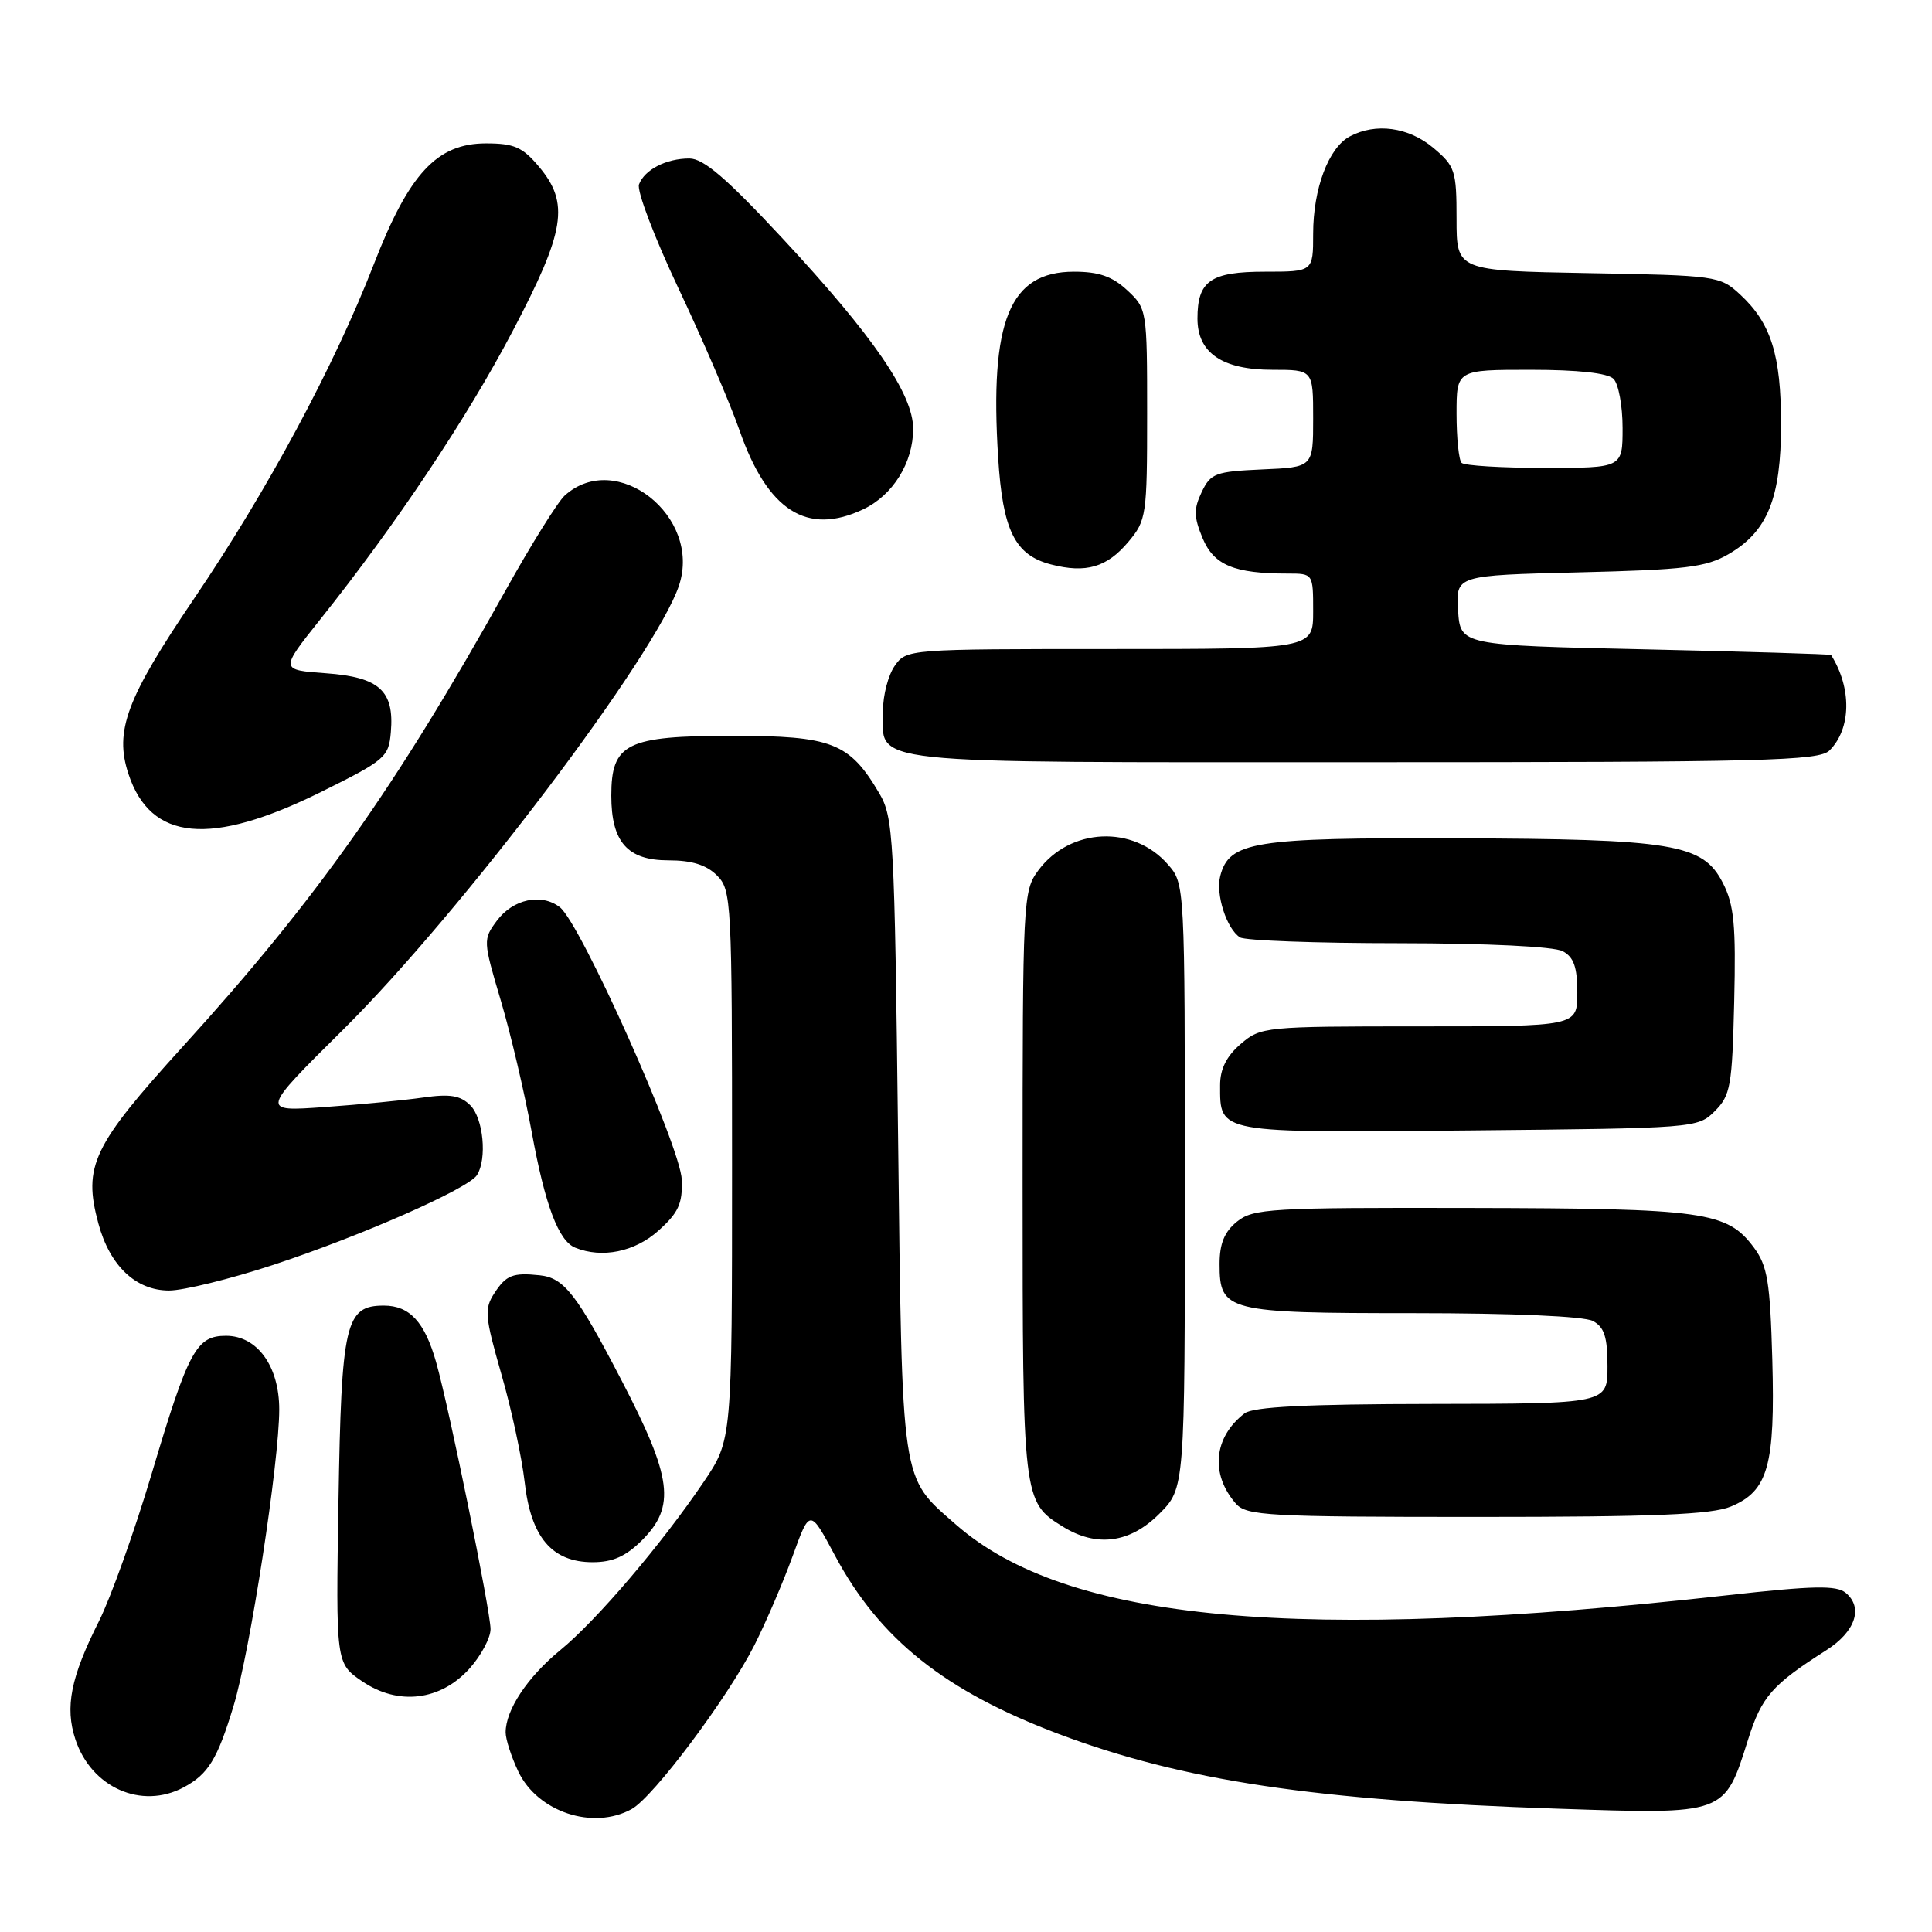 <?xml version="1.0" encoding="UTF-8" standalone="no"?>
<!DOCTYPE svg PUBLIC "-//W3C//DTD SVG 1.1//EN" "http://www.w3.org/Graphics/SVG/1.1/DTD/svg11.dtd" >
<svg xmlns="http://www.w3.org/2000/svg" xmlns:xlink="http://www.w3.org/1999/xlink" version="1.1" viewBox="0 0 256 256">
 <g >
 <path fill="currentColor"
d=" M 83.70 239.71 C 86.60 238.10 96.43 224.96 99.96 218.00 C 101.49 214.97 103.77 209.66 105.03 206.19 C 107.31 199.89 107.31 199.89 110.65 206.14 C 116.56 217.20 125.21 224.09 140.33 229.78 C 156.76 235.96 174.31 238.59 206.36 239.66 C 228.78 240.41 228.47 240.52 231.64 230.47 C 233.43 224.81 234.80 223.25 242.00 218.66 C 245.85 216.21 246.93 213.02 244.57 211.06 C 243.34 210.04 240.32 210.10 228.77 211.39 C 172.16 217.72 141.33 214.89 126.65 202.00 C 119.30 195.55 119.56 197.25 119.00 150.50 C 118.53 110.79 118.39 108.31 116.50 105.10 C 112.55 98.40 110.25 97.50 97.04 97.50 C 83.01 97.50 81.00 98.49 81.00 105.43 C 81.00 111.57 83.14 114.00 88.56 114.00 C 91.67 114.00 93.60 114.60 95.00 116.00 C 96.93 117.93 97.00 119.33 97.00 154.40 C 97.00 190.80 97.00 190.80 93.25 196.35 C 87.68 204.59 79.07 214.70 74.23 218.66 C 69.89 222.22 67.00 226.58 67.00 229.55 C 67.00 230.46 67.75 232.78 68.67 234.72 C 71.22 240.10 78.59 242.54 83.70 239.71 Z  M 24.32 236.84 C 27.60 235.09 28.80 233.13 30.96 226.00 C 33.14 218.79 37.00 193.74 37.00 186.76 C 37.00 181.03 34.09 177.00 29.95 177.00 C 26.01 177.00 24.97 178.93 20.09 195.30 C 17.83 202.88 14.69 211.66 13.12 214.80 C 9.37 222.25 8.58 226.20 9.99 230.48 C 12.10 236.86 18.74 239.81 24.32 236.84 Z  M 62.25 221.05 C 63.76 219.35 65.00 217.02 65.00 215.87 C 65.00 213.49 59.52 186.60 57.79 180.50 C 56.28 175.17 54.28 173.00 50.87 173.00 C 45.76 173.00 45.24 175.25 44.85 198.95 C 44.50 220.40 44.50 220.40 48.00 222.79 C 52.78 226.04 58.40 225.36 62.25 221.05 Z  M 85.08 204.08 C 89.55 199.60 89.07 195.81 82.36 182.91 C 76.42 171.47 74.74 169.31 71.50 168.98 C 67.96 168.61 67.07 168.96 65.53 171.32 C 64.15 173.43 64.23 174.38 66.43 182.07 C 67.77 186.70 69.15 193.15 69.52 196.38 C 70.34 203.70 73.14 207.00 78.53 207.00 C 81.20 207.00 82.92 206.23 85.08 204.08 Z  M 153.60 200.60 C 157.00 197.20 157.00 197.20 157.00 157.16 C 157.00 117.11 157.00 117.11 154.75 114.54 C 150.16 109.28 141.79 109.67 137.59 115.32 C 135.55 118.07 135.50 119.13 135.50 156.92 C 135.50 198.71 135.53 199.01 140.82 202.28 C 145.30 205.06 149.72 204.48 153.60 200.60 Z  M 229.36 199.62 C 234.28 197.57 235.23 194.20 234.84 180.16 C 234.55 169.85 234.20 167.74 232.41 165.32 C 228.85 160.53 225.91 160.12 194.86 160.06 C 168.32 160.00 166.05 160.14 163.91 161.87 C 162.24 163.22 161.60 164.78 161.60 167.49 C 161.60 173.77 162.50 174.00 187.26 174.00 C 200.42 174.00 209.90 174.41 211.07 175.04 C 212.58 175.85 213.00 177.15 213.00 181.04 C 213.00 186.00 213.00 186.00 189.75 186.03 C 173.05 186.05 166.05 186.41 164.91 187.28 C 160.81 190.43 160.34 195.34 163.77 199.25 C 165.17 200.84 168.01 201.00 195.69 201.00 C 219.22 201.00 226.81 200.69 229.36 199.62 Z  M 36.19 167.61 C 47.87 163.76 62.05 157.51 63.20 155.71 C 64.56 153.57 64.05 148.19 62.32 146.46 C 61.00 145.15 59.63 144.92 56.07 145.43 C 53.56 145.79 47.67 146.36 43.00 146.69 C 34.50 147.30 34.50 147.30 45.50 136.40 C 61.16 120.86 86.94 86.76 89.98 77.55 C 93.00 68.40 81.66 59.50 74.83 65.66 C 73.91 66.49 70.35 72.20 66.93 78.34 C 52.40 104.38 41.90 119.22 24.28 138.61 C 12.27 151.82 10.98 154.51 13.03 162.10 C 14.54 167.72 17.99 171.00 22.40 171.00 C 24.32 171.00 30.52 169.47 36.19 167.61 Z  M 87.22 163.09 C 89.89 160.71 90.45 159.50 90.34 156.34 C 90.20 151.99 76.93 122.33 74.18 120.21 C 71.73 118.32 67.97 119.13 65.83 122.01 C 64.00 124.48 64.01 124.67 66.34 132.51 C 67.65 136.91 69.50 144.76 70.45 149.98 C 72.23 159.73 74.01 164.44 76.23 165.33 C 79.78 166.76 84.10 165.88 87.22 163.09 Z  M 227.22 147.23 C 229.31 145.14 229.52 143.91 229.79 132.73 C 230.03 122.55 229.78 119.91 228.29 117.00 C 225.64 111.81 221.80 111.17 192.70 111.08 C 166.10 110.99 162.88 111.51 161.69 116.07 C 161.06 118.50 162.53 123.08 164.31 124.21 C 164.97 124.63 174.42 124.98 185.32 124.98 C 197.03 124.99 205.92 125.42 207.07 126.04 C 208.53 126.82 209.00 128.14 209.00 131.54 C 209.00 136.00 209.00 136.00 188.06 136.00 C 167.53 136.00 167.06 136.05 164.39 138.34 C 162.51 139.96 161.67 141.65 161.67 143.79 C 161.67 150.21 161.12 150.11 194.63 149.79 C 224.65 149.50 224.97 149.48 227.22 147.23 Z  M 42.54 104.94 C 51.07 100.71 51.51 100.33 51.79 97.00 C 52.26 91.52 50.26 89.72 43.19 89.21 C 37.10 88.77 37.10 88.77 42.39 82.13 C 52.50 69.46 61.86 55.43 67.91 43.91 C 74.91 30.59 75.49 26.93 71.41 22.08 C 69.24 19.49 68.11 19.00 64.40 19.00 C 57.90 19.00 54.20 22.99 49.54 35.00 C 44.28 48.54 35.44 64.99 25.69 79.36 C 16.75 92.55 15.14 96.85 17.02 102.55 C 19.95 111.45 27.89 112.19 42.54 104.94 Z  M 242.43 99.43 C 245.30 96.56 245.39 91.19 242.63 86.79 C 242.56 86.68 231.47 86.34 218.00 86.04 C 193.50 85.50 193.50 85.50 193.20 80.87 C 192.90 76.24 192.90 76.24 209.22 75.84 C 223.30 75.50 226.03 75.17 229.02 73.44 C 234.21 70.44 236.00 66.03 236.00 56.22 C 236.00 47.02 234.67 42.80 230.55 39.00 C 227.91 36.56 227.41 36.49 210.42 36.19 C 193.00 35.87 193.00 35.87 193.00 29.02 C 193.00 22.61 192.81 22.02 189.92 19.59 C 186.65 16.84 182.29 16.24 178.85 18.08 C 176.04 19.58 174.00 25.01 174.00 30.97 C 174.00 36.00 174.00 36.00 167.62 36.00 C 160.41 36.00 158.67 37.21 158.67 42.21 C 158.67 46.76 161.95 49.00 168.61 49.00 C 174.00 49.00 174.00 49.00 174.00 55.45 C 174.00 61.91 174.00 61.91 167.26 62.20 C 161.05 62.48 160.42 62.71 159.23 65.20 C 158.16 67.45 158.18 68.49 159.35 71.31 C 160.85 74.89 163.51 76.00 170.62 76.00 C 174.00 76.00 174.00 76.00 174.00 81.00 C 174.00 86.00 174.00 86.00 147.06 86.00 C 120.35 86.00 120.10 86.02 118.56 88.22 C 117.70 89.44 117.00 92.11 117.00 94.15 C 117.00 101.40 113.28 101.00 180.50 101.00 C 234.01 101.00 241.04 100.82 242.43 99.43 Z  M 149.51 71.80 C 151.90 68.96 152.00 68.30 152.00 54.88 C 152.00 41.05 151.97 40.88 149.35 38.45 C 147.38 36.62 145.59 36.00 142.31 36.00 C 133.77 36.00 131.12 42.48 132.26 60.64 C 132.86 70.28 134.47 73.55 139.26 74.79 C 143.90 75.99 146.67 75.18 149.51 71.80 Z  M 114.39 67.48 C 118.32 65.62 121.00 61.30 121.00 56.82 C 121.00 52.22 115.74 44.55 103.67 31.57 C 96.27 23.62 93.22 21.00 91.35 21.00 C 88.28 21.00 85.42 22.47 84.67 24.43 C 84.35 25.25 86.71 31.45 89.90 38.21 C 93.10 44.97 96.73 53.42 97.98 57.00 C 101.70 67.68 106.94 71.02 114.39 67.48 Z  M 193.67 61.33 C 193.30 60.97 193.00 58.04 193.00 54.83 C 193.00 49.00 193.00 49.00 202.80 49.00 C 209.09 49.00 213.03 49.43 213.80 50.20 C 214.46 50.86 215.00 53.78 215.00 56.70 C 215.00 62.00 215.00 62.00 204.67 62.00 C 198.98 62.00 194.03 61.70 193.67 61.33 Z "/>
</g>
</svg>